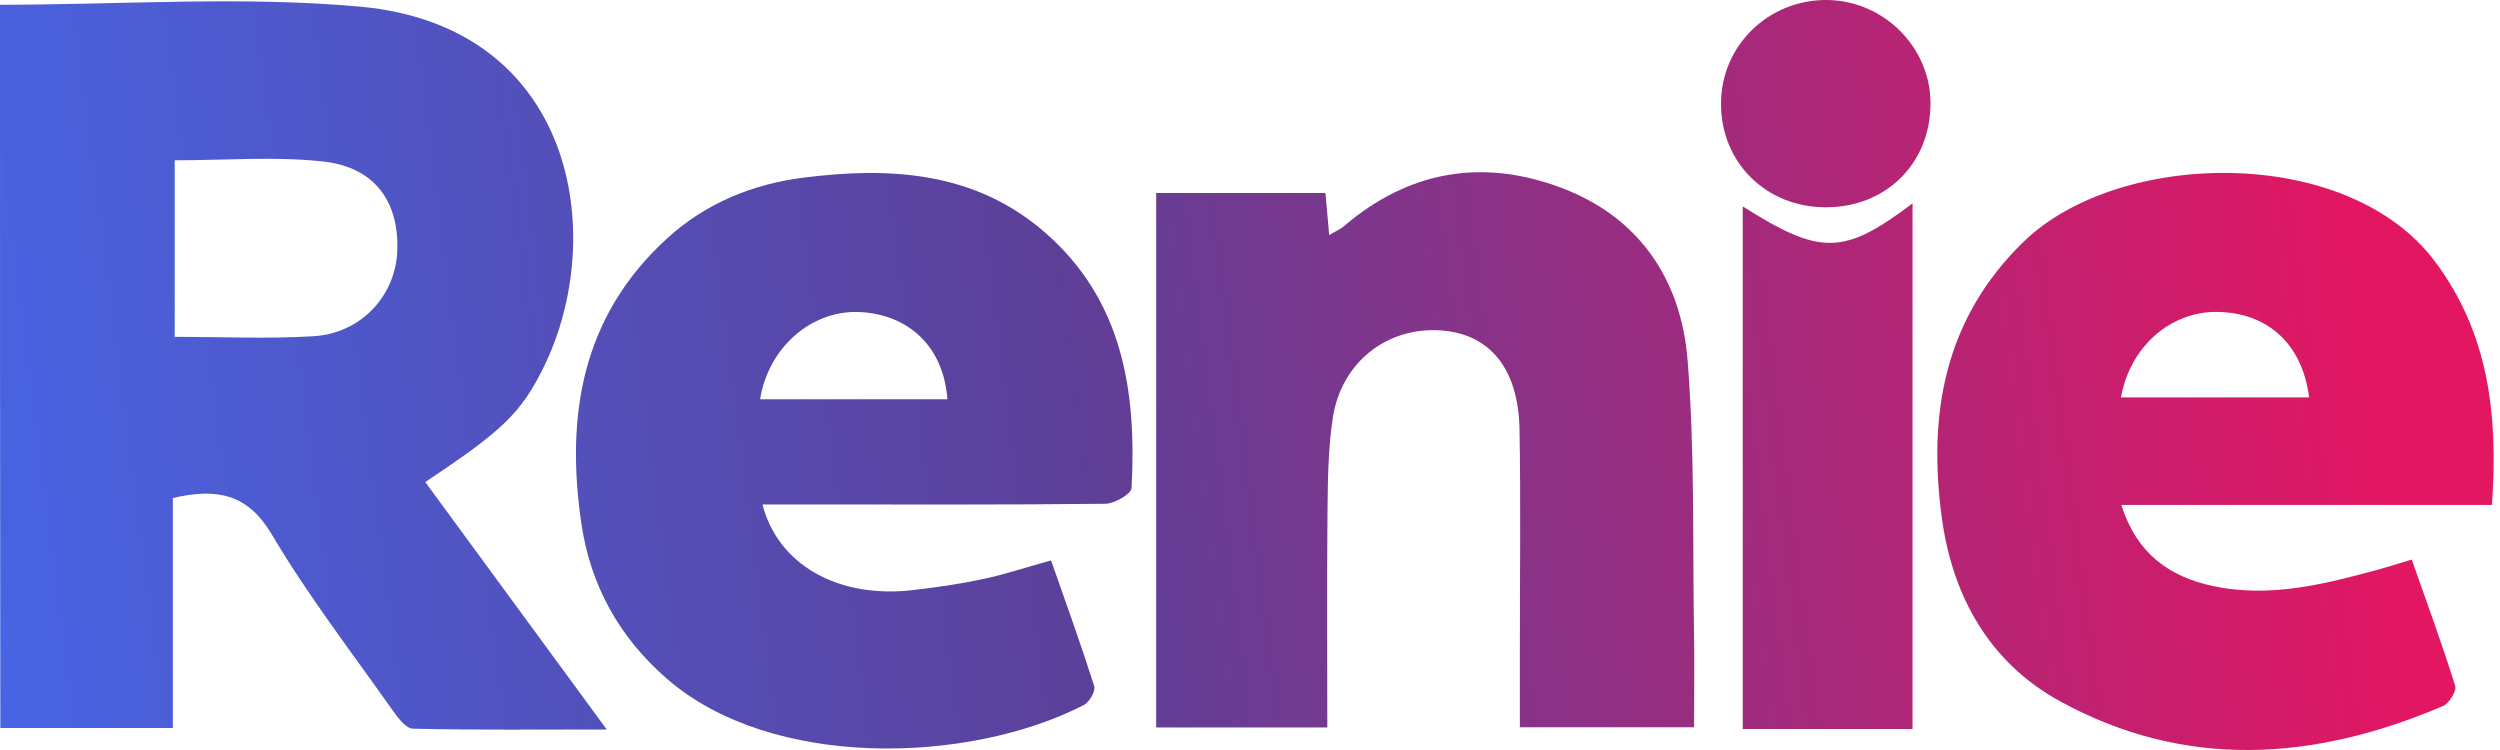 <svg width="120" height="36" viewBox="0 0 120 36" fill="none" xmlns="http://www.w3.org/2000/svg">
<path d="M0 0.228C5.83 0.228 11.594 -0.195 17.277 0.318C27.602 1.262 29.197 11.301 26.103 17.61C25.012 19.833 24.1 20.688 20.412 23.138C23.254 27.014 26.095 30.889 29.124 35.016C25.843 35.016 22.83 35.049 19.818 34.976C19.468 34.968 19.069 34.414 18.8 34.031C16.846 31.263 14.77 28.569 13.052 25.662C11.871 23.675 10.389 23.423 8.297 23.904C8.297 27.535 8.297 31.198 8.297 34.943C5.463 34.943 2.793 34.943 0.016 34.943C0 23.366 0 11.773 0 0.228ZM8.386 7.694C8.386 10.495 8.386 13.336 8.386 16.169C10.699 16.169 12.889 16.275 15.071 16.137C17.343 15.99 18.979 14.191 19.069 12.058C19.166 9.681 17.986 8.02 15.502 7.751C13.198 7.499 10.853 7.694 8.386 7.694Z" fill="url(#paint0_linear_568_2043)"/>
<path d="M50.448 26.891C51.156 28.91 51.881 30.913 52.524 32.94C52.597 33.176 52.288 33.706 52.019 33.844C46.499 36.677 37.054 36.954 32.023 32.59C29.735 30.612 28.35 28.113 27.911 25.165C27.145 19.995 27.903 15.217 31.998 11.463C33.863 9.754 36.126 8.834 38.585 8.524C42.737 8.003 46.8 8.231 50.163 11.162C53.908 14.427 54.56 18.799 54.315 23.423C54.299 23.708 53.509 24.172 53.07 24.18C48.127 24.237 43.185 24.213 38.243 24.213C37.706 24.213 37.168 24.213 36.598 24.213C37.339 27.103 40.213 28.723 43.755 28.332C44.895 28.202 46.035 28.039 47.15 27.803C48.217 27.575 49.251 27.233 50.456 26.899L50.448 26.891ZM36.484 19.165H41.044C42.517 19.165 43.991 19.165 45.473 19.165C45.302 16.69 43.666 15.111 41.304 14.98C39.025 14.85 36.9 16.609 36.484 19.165Z" fill="url(#paint1_linear_568_2043)"/>
<path d="M119.606 24.237C113.597 24.237 107.776 24.237 101.824 24.237C102.557 26.566 104.12 27.689 106.253 28.137C108.981 28.707 111.586 28.039 114.192 27.331C114.664 27.201 115.128 27.046 115.763 26.859C116.48 28.902 117.213 30.889 117.848 32.916C117.929 33.168 117.555 33.771 117.253 33.893C111.09 36.523 104.886 36.962 98.86 33.649C95.514 31.809 93.739 28.658 93.218 24.929C92.526 19.939 93.299 15.322 97.142 11.594C101.718 7.165 112.686 6.929 116.887 12.562C119.46 16.006 119.916 19.906 119.614 24.237H119.606ZM101.816 19.076H110.837C110.52 16.535 108.875 15.021 106.465 14.972C104.21 14.924 102.239 16.625 101.808 19.076H101.816Z" fill="url(#paint2_linear_568_2043)"/>
<path d="M55.504 9.265H63.622C63.679 9.908 63.736 10.527 63.801 11.284C64.078 11.113 64.338 11.007 64.534 10.836C67.62 8.207 71.129 7.604 74.874 8.988C78.668 10.389 80.696 13.409 81.005 17.293C81.355 21.656 81.241 26.061 81.314 30.449C81.339 31.89 81.314 33.339 81.314 34.91C78.538 34.91 75.835 34.91 72.953 34.91C72.953 33.632 72.953 32.354 72.953 31.068C72.953 27.575 73.001 24.074 72.936 20.582C72.879 17.675 71.495 16.023 69.167 15.86C66.594 15.681 64.403 17.366 63.98 20.02C63.744 21.534 63.736 23.097 63.719 24.636C63.687 28.023 63.711 31.418 63.711 34.919C60.959 34.919 58.289 34.919 55.496 34.919C55.496 26.452 55.496 17.944 55.496 9.257L55.504 9.265Z" fill="url(#paint3_linear_568_2043)"/>
<path d="M91.802 34.992C89.041 34.992 86.403 34.992 83.651 34.992C83.651 26.614 83.651 18.278 83.651 9.908C87.389 12.269 88.488 12.261 91.802 9.762C91.802 18.188 91.802 26.525 91.802 34.992Z" fill="url(#paint4_linear_568_2043)"/>
<path d="M87.633 9.949C84.767 9.949 82.593 7.792 82.609 4.958C82.617 2.182 84.897 -0.032 87.714 0C90.425 0.033 92.672 2.28 92.664 4.967C92.664 7.84 90.531 9.957 87.633 9.949Z" fill="url(#paint5_linear_568_2043)"/>
<defs>
<linearGradient id="paint0_linear_568_2043" x1="-3.452" y1="19.93" x2="112.49" y2="5.095" gradientUnits="userSpaceOnUse">
<stop stop-color="#4765E6"/>
<stop offset="0.46" stop-color="#5C4099"/>
<stop offset="1" stop-color="#E31662"/>
</linearGradient>
<linearGradient id="paint1_linear_568_2043" x1="-2.443" y1="27.828" x2="113.499" y2="12.983" gradientUnits="userSpaceOnUse">
<stop stop-color="#4765E6"/>
<stop offset="0.46" stop-color="#5C4099"/>
<stop offset="1" stop-color="#E31662"/>
</linearGradient>
<linearGradient id="paint2_linear_568_2043" x1="-1.384" y1="36.067" x2="114.558" y2="21.231" gradientUnits="userSpaceOnUse">
<stop stop-color="#4765E6"/>
<stop offset="0.46" stop-color="#5C4099"/>
<stop offset="1" stop-color="#E31662"/>
</linearGradient>
<linearGradient id="paint3_linear_568_2043" x1="-2.019" y1="31.1" x2="113.923" y2="16.256" gradientUnits="userSpaceOnUse">
<stop stop-color="#4765E6"/>
<stop offset="0.46" stop-color="#5C4099"/>
<stop offset="1" stop-color="#E31662"/>
</linearGradient>
<linearGradient id="paint4_linear_568_2043" x1="-1.669" y1="33.885" x2="114.281" y2="19.049" gradientUnits="userSpaceOnUse">
<stop stop-color="#4765E6"/>
<stop offset="0.46" stop-color="#5C4099"/>
<stop offset="1" stop-color="#E31662"/>
</linearGradient>
<linearGradient id="paint5_linear_568_2043" x1="-3.867" y1="16.682" x2="112.075" y2="1.846" gradientUnits="userSpaceOnUse">
<stop stop-color="#4765E6"/>
<stop offset="0.46" stop-color="#5C4099"/>
<stop offset="1" stop-color="#E31662"/>
</linearGradient>
</defs>
</svg>
